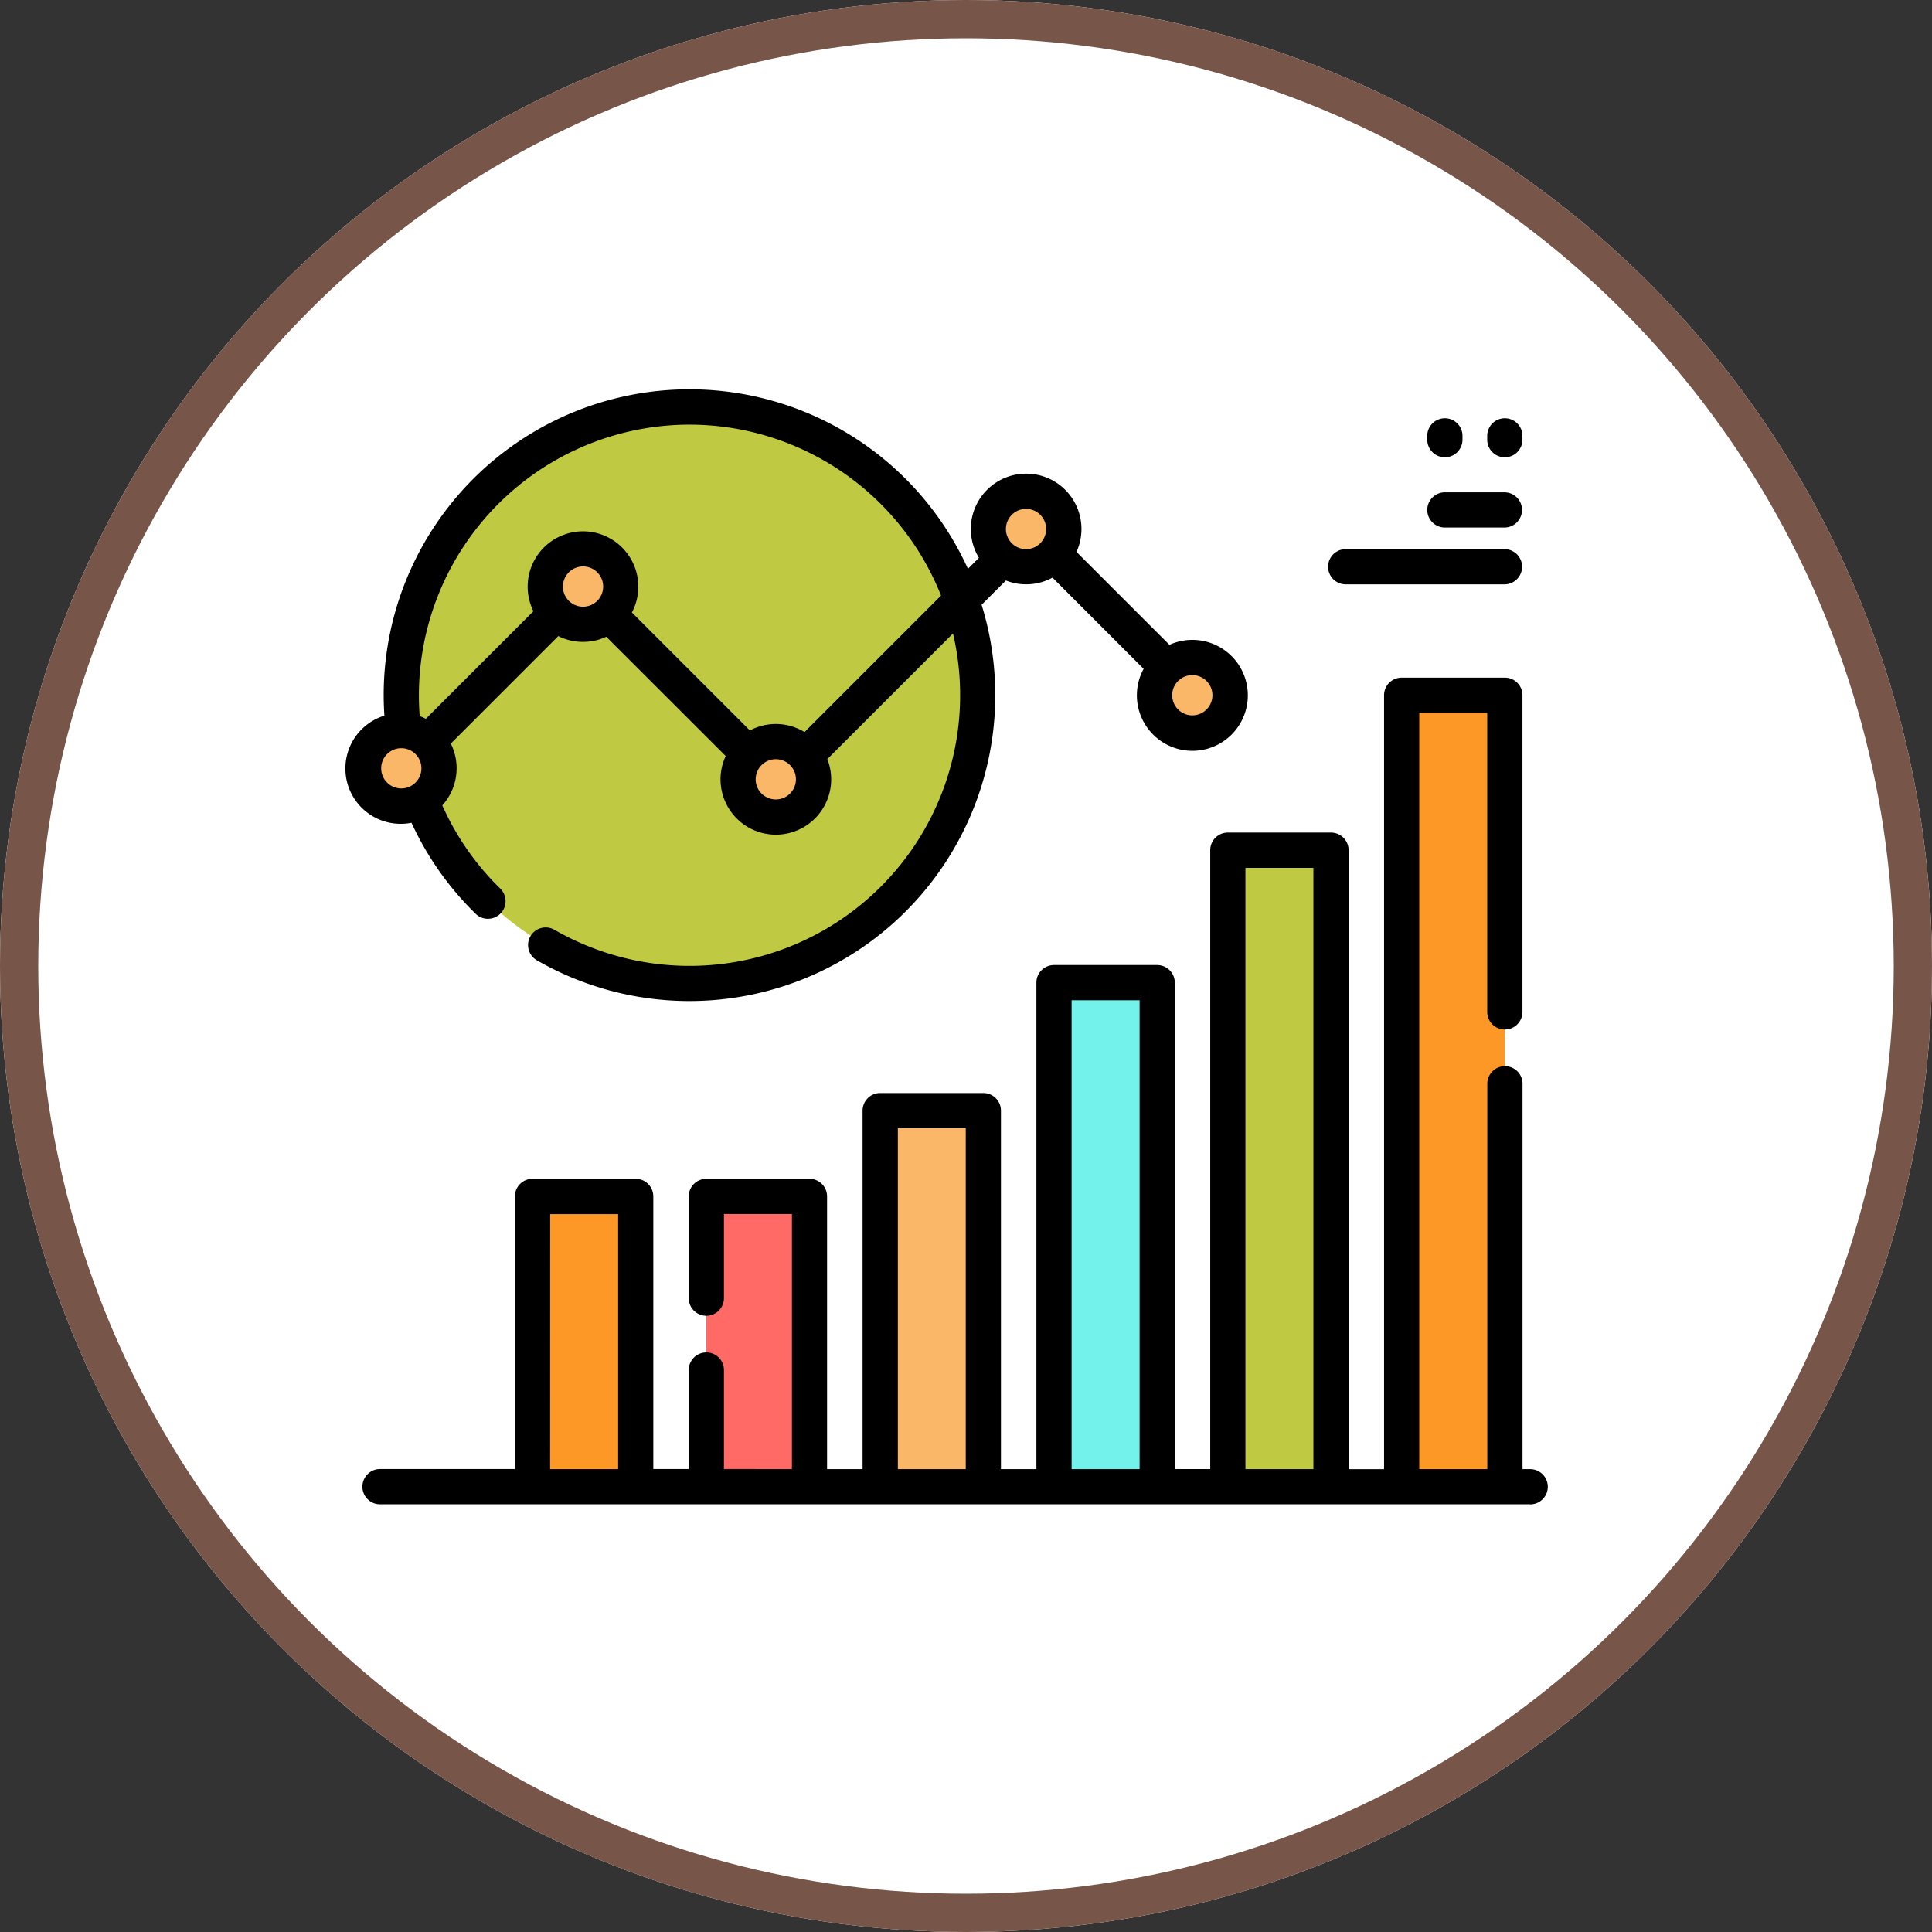 <svg xmlns="http://www.w3.org/2000/svg" width="101" height="101" viewBox="0 0 101 101">
  <rect x="0" y="0" width="101" height="101" fill="#333333" stroke="none"/>
  <g id="Grupo_163143" data-name="Grupo 163143" transform="translate(-540 -892)">
    <g id="Elipse_4856" data-name="Elipse 4856" transform="translate(540 892)" fill="#fff" stroke="#785549" stroke-width="2">
      <circle cx="50.5" cy="50.5" r="50.5" stroke="none"/>
      <circle cx="50.5" cy="50.5" r="49.5" fill="none"/>
    </g>
    <g id="XMLID_2341_" transform="translate(558.086 893.852)">
      <g id="XMLID_1325_" transform="translate(0.92 19.426)">
        <g id="XMLID_2619_">
          <circle id="XMLID_2783_" cx="15.066" cy="15.066" r="15.066" transform="translate(1.972)" fill="#c0c942"/>
          <g id="XMLID_1353_" transform="translate(0 16.915)">
            <g id="XMLID_1385_">
              <g id="XMLID_1419_">
                <circle id="XMLID_1420_" cx="1.972" cy="1.972" r="1.972" fill="#f9b767"/>
              </g>
            </g>
          </g>
          <g id="XMLID_1387_" transform="translate(9.501 7.414)">
            <g id="XMLID_1391_">
              <g id="XMLID_2785_">
                <circle id="XMLID_2786_" cx="1.972" cy="1.972" r="1.972" fill="#f9b767"/>
              </g>
            </g>
          </g>
          <g id="XMLID_1393_" transform="translate(19.578 17.491)">
            <g id="XMLID_1397_">
              <g id="XMLID_2798_">
                <circle id="XMLID_2799_" cx="1.972" cy="1.972" r="1.972" fill="#f9b767"/>
              </g>
            </g>
          </g>
          <g id="XMLID_1399_" transform="translate(32.664 4.405)">
            <g id="XMLID_1403_">
              <g id="XMLID_2801_">
                <circle id="XMLID_2802_" cx="1.972" cy="1.972" r="1.972" fill="#f9b767"/>
              </g>
            </g>
          </g>
          <g id="XMLID_1405_" transform="translate(41.353 13.094)">
            <g id="XMLID_1409_">
              <g id="XMLID_2803_">
                <circle id="XMLID_2804_" cx="1.972" cy="1.972" r="1.972" fill="#f9b767"/>
              </g>
            </g>
          </g>
        </g>
        <g id="XMLID_1352_" transform="translate(8.832 15.066)">
          <rect id="XMLID_2771_" width="5.394" height="15.174" transform="translate(0 26.206)" fill="#fd9827"/>
          <rect id="XMLID_2770_" width="5.394" height="15.174" transform="translate(9.087 26.206)" fill="#ff6a66"/>
          <rect id="XMLID_2769_" width="5.394" height="19.664" transform="translate(18.175 21.716)" fill="#f9b767"/>
          <rect id="XMLID_2768_" width="5.394" height="26.355" transform="translate(27.262 15.025)" fill="#72f2eb"/>
          <rect id="XMLID_2767_" width="5.394" height="33.275" transform="translate(36.349 8.105)" fill="#c0c942"/>
          <rect id="XMLID_2766_" width="5.394" height="41.38" transform="translate(45.437)" fill="#fd9827"/>
        </g>
      </g>
      <g id="XMLID_1496_" transform="translate(0 18.506)">
        <path id="XMLID_1515_" d="M3.425,41.156a15.922,15.922,0,0,0,3.354,4.762A.92.92,0,0,0,8.066,44.6a14.1,14.1,0,0,1-3.03-4.349,2.885,2.885,0,0,0,.444-3.23L11.1,31.4a2.884,2.884,0,0,0,2.508.035L19.8,37.619c.017.017.035.033.053.048a2.892,2.892,0,1,0,5.312.165l6.569-6.569A14.149,14.149,0,0,1,10.9,46.755a.92.92,0,0,0-.919,1.595A15.99,15.99,0,0,0,33.23,29.764l1.27-1.27a2.886,2.886,0,0,0,2.436-.15L41.7,33.113a2.9,2.9,0,1,0,1.349-1.255L38.19,27a2.892,2.892,0,1,0-5.1.309l-.575.575A15.985,15.985,0,0,0,1.972,34.492c0,.356.013.713.037,1.068a2.892,2.892,0,0,0,1.416,5.6Zm40.82-7.716a1.052,1.052,0,1,1-1.052,1.052A1.053,1.053,0,0,1,44.245,33.44Zm-8.689-8.689A1.052,1.052,0,1,1,34.5,25.8,1.053,1.053,0,0,1,35.557,24.752ZM11.342,28.812a1.052,1.052,0,1,1,1.052,1.052A1.053,1.053,0,0,1,11.342,28.812ZM22.471,39.941a1.052,1.052,0,1,1,1.052-1.052A1.053,1.053,0,0,1,22.471,39.941ZM17.958,20.347a14.168,14.168,0,0,1,13.151,8.935l-7.136,7.136a2.886,2.886,0,0,0-2.859-.083l-.016-.018-6.15-6.15A2.892,2.892,0,1,0,9.8,30.1L4.177,35.723a2.876,2.876,0,0,0-.322-.137c-.028-.363-.042-.73-.042-1.094A14.161,14.161,0,0,1,17.958,20.347ZM1.841,38.314a1.052,1.052,0,1,1,1.052,1.052A1.053,1.053,0,0,1,1.841,38.314Z" transform="translate(0 -18.506)"/>
        <path id="XMLID_1506_" d="M68.057,184.5a.92.92,0,0,0,0-1.841h-.4V162.512a.92.92,0,0,0-1.841,0v20.147H62.258V143.12h3.554v15.635a.92.92,0,1,0,1.841,0V142.2a.92.92,0,0,0-.92-.92H61.338a.92.92,0,0,0-.92.92v40.46H58.565V150.3a.92.92,0,0,0-.92-.92H52.251a.92.92,0,0,0-.92.92v32.355H49.478V157.225a.92.92,0,0,0-.92-.92H43.163a.92.92,0,0,0-.92.92v25.434H40.39V163.916a.92.92,0,0,0-.92-.92H34.076a.92.92,0,0,0-.92.92v18.743H31.3V168.4a.92.92,0,0,0-.92-.92H24.988a.92.92,0,0,0-.92.92v5.32a.92.92,0,0,0,1.841,0v-4.4h3.554v13.334H25.909v-5.177a.92.92,0,0,0-1.841,0v5.177H22.216V168.4a.92.92,0,0,0-.92-.92H15.9a.92.92,0,0,0-.92.92v14.254H7.929a.92.92,0,1,0,0,1.841H68.057ZM53.171,151.225h3.553v31.434H53.171Zm-9.087,6.92h3.554v24.514H44.084ZM35,164.836H38.55v17.823H35Zm-18.175,4.489h3.553v13.334H16.822Z" transform="translate(-6.149 -126.213)"/>
        <path id="XMLID_1505_" d="M487.125,32.816a.92.92,0,0,0,.92-.92v-.2a.92.92,0,1,0-1.841,0v.2A.92.92,0,0,0,487.125,32.816Z" transform="translate(-426.542 -29.268)"/>
        <path id="XMLID_1501_" d="M461.589,32.816a.92.92,0,0,0,.92-.92v-.2a.92.92,0,0,0-1.841,0v.2A.92.92,0,0,0,461.589,32.816Z" transform="translate(-404.14 -29.268)"/>
        <path id="XMLID_1500_" d="M461.589,64.18H464.7a.92.92,0,1,0,0-1.841h-3.111a.92.92,0,1,0,0,1.841Z" transform="translate(-404.14 -56.96)"/>
        <path id="XMLID_1497_" d="M419.336,88.383h8.3a.92.92,0,1,0,0-1.841h-8.3a.92.92,0,0,0,0,1.841Z" transform="translate(-367.072 -78.193)"/>
      </g>
    </g>
  </g>
</svg>
